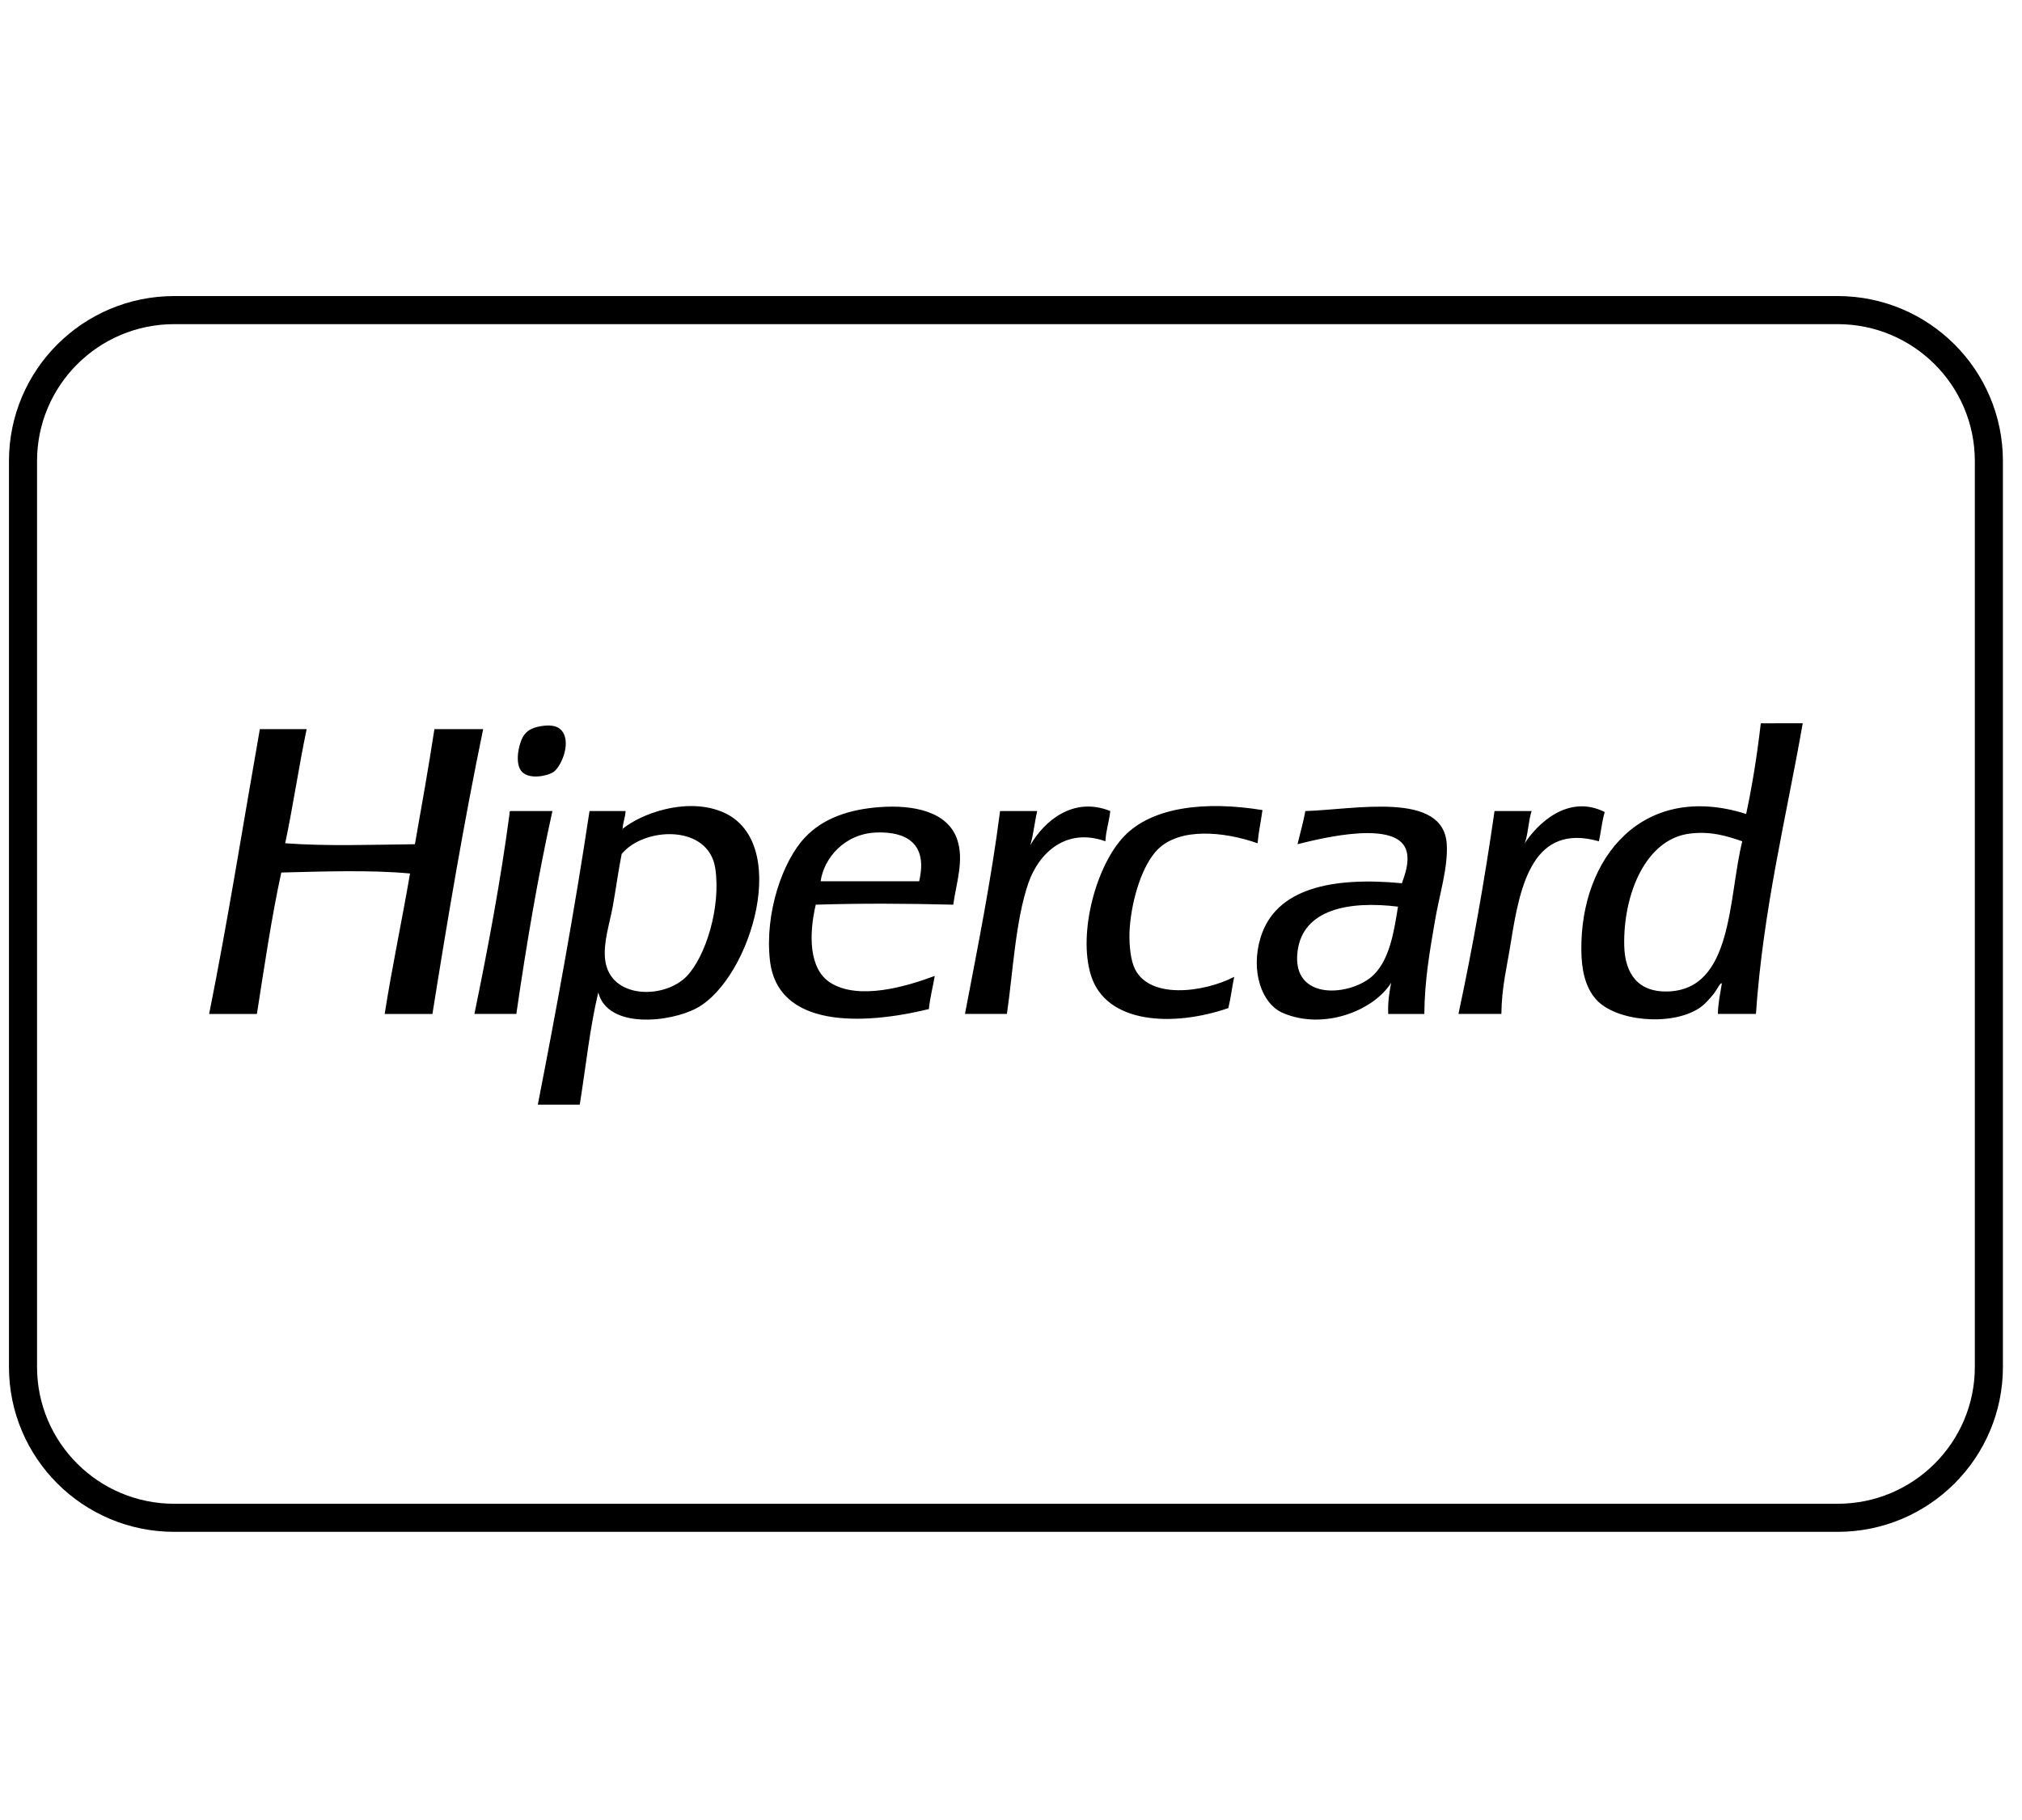 <svg version="1.1" class="dooca-svg" id="hipercard" xmlns="http://www.w3.org/2000/svg" xmlns:xlink="http://www.w3.org/1999/xlink" x="0px" y="0px" width="100px"
	 viewBox="0 0 144 90" xml:space="preserve">
	 <path class="bg" fill="none" stroke="#000000" stroke-width="2" stroke-miterlimit="10" d="M12.408,2.282H130.87
	 	c5.946,0,10.771,4.812,10.771,10.75v64.501c0,5.936-4.822,10.748-10.771,10.748H12.408c-5.947,0-10.77-4.813-10.77-10.748V13.032
	 	C1.639,7.093,6.461,2.282,12.408,2.282z"/>
	 <path class="icon" d="M39.412,35.176c0.596-0.41,1.362-2.278,0.486-3.056c-0.277-0.246-0.742-0.317-1.39-0.208
	 	c-0.601,0.102-0.946,0.305-1.181,0.625c-0.377,0.514-0.723,2.063-0.139,2.639C37.758,35.736,39.033,35.437,39.412,35.176z
	 	 M30.938,32.12c-0.427,2.769-0.907,5.483-1.39,8.196c-3.094,0.033-6.253,0.153-9.237-0.069c0.563-2.654,0.968-5.468,1.528-8.126
	 	h-3.334c-1.193,6.771-2.279,13.65-3.611,20.281h3.402c0.535-3.4,1.033-6.838,1.736-10.071c2.902-0.071,6.38-0.196,9.169,0.07
	 	c-0.575,3.361-1.271,6.603-1.806,10.001h3.402c1.094-6.87,2.246-13.683,3.612-20.281L30.938,32.12L30.938,32.12z M79.07,37.954
	 	c-2.647-1.07-4.729,0.738-5.694,2.431c0.22-0.753,0.31-1.636,0.485-2.431h-2.639c-0.645,5.004-1.596,9.702-2.5,14.446h2.986
	 	c0.418-2.816,0.6-6.612,1.526-9.308c0.742-2.153,2.687-3.987,5.488-2.986C78.764,39.313,78.99,38.707,79.07,37.954z M80.738,48.998
	 	c-0.275-0.711-0.348-1.887-0.278-2.779c0.155-2.006,0.886-4.45,2.015-5.556c1.558-1.526,4.633-1.273,7.084-0.417
	 	c0.076-0.827,0.242-1.564,0.349-2.361c-4.021-0.657-7.839-0.249-9.863,1.875c-1.979,2.078-3.278,6.857-2.36,9.863
	 	c1.073,3.518,5.893,3.709,9.793,2.361c0.174-0.707,0.265-1.496,0.418-2.224C85.762,50.869,81.686,51.445,80.738,48.998z
	 	 M114.285,38.023c-2.641-1.32-4.837,0.895-5.695,2.223c0.244-0.681,0.258-1.594,0.486-2.292h-2.641
	 	c-0.711,4.96-1.568,9.774-2.568,14.446h3.056c0.021-1.914,0.396-3.33,0.694-5.209c0.639-4.009,1.576-8.406,6.252-7.084
	 	C114.023,39.429,114.088,38.66,114.285,38.023z M36.355,37.954c-0.08,0.012-0.075,0.11-0.069,0.208
	 	c-0.658,4.921-1.548,9.611-2.5,14.238h2.986c0.718-4.953,1.54-9.804,2.569-14.446H36.355z M62.61,37.676
	 	c-2.158,0.167-3.982,0.787-5.278,2.153c-1.59,1.675-2.879,5.378-2.501,8.75c0.538,4.813,6.529,4.641,11.321,3.476
	 	c0.082-0.847,0.286-1.566,0.417-2.361c-1.975,0.738-5.401,1.77-7.433,0.483c-1.532-0.969-1.541-3.423-1.041-5.556
	 	c3.221-0.103,6.568-0.083,9.793,0c0.205-1.512,0.79-3.16,0.277-4.654C67.49,37.997,65.072,37.487,62.61,37.676z M65.458,42.955
	 	h-7.015c0.222-1.613,1.672-3.385,3.959-3.473C64.553,39.4,66.094,40.272,65.458,42.955z M51.289,37.954
	 	c-2.528-0.95-5.609,0.184-6.944,1.262c0.005,0.047-0.032,0.054-0.071,0.058c0.023-0.02,0.048-0.039,0.071-0.058
	 	c-0.001-0.004-0.001-0.007-0.001-0.012c0.021-0.463,0.186-0.786,0.208-1.25h-2.569c-1.071,7.125-2.342,14.05-3.682,20.907h2.986
	 	c0.432-2.67,0.718-5.488,1.32-7.988c0.682,2.631,5.135,2.127,7.015,1.111C53.5,49.889,56.49,39.908,51.289,37.954z M48.928,49.693
	 	c-1.598,1.69-5.527,1.666-5.835-1.183c-0.134-1.237,0.327-2.538,0.556-3.82c0.231-1.297,0.396-2.542,0.625-3.681
	 	c1.574-1.922,6.199-2.154,6.668,1.042C51.349,44.827,50.25,48.291,48.928,49.693z M125.398,31.703
	 	c-0.258,2.244-0.6,4.403-1.043,6.459c-7.326-2.319-11.818,3.071-11.737,9.724c0.016,1.287,0.237,2.563,1.042,3.474
	 	c1.387,1.567,5.357,1.942,7.361,0.625c0.389-0.256,0.785-0.719,1.043-1.041c0.192-0.244,0.5-0.879,0.556-0.695
	 	c-0.104,0.705-0.265,1.357-0.278,2.152h2.709c0.522-7.488,2.137-13.884,3.334-20.697H125.398z M118.73,50.803
	 	c-2.012,0.045-3.012-1.201-3.058-3.264c-0.08-3.613,1.505-7.627,4.724-7.987c1.498-0.167,2.584,0.181,3.682,0.556
	 	C123.07,44.166,123.436,50.703,118.73,50.803z M92.962,37.954c-0.147,0.825-0.372,1.572-0.556,2.361
	 	c1.763-0.442,7.25-1.797,7.779,0.556c0.176,0.782-0.127,1.612-0.349,2.223c-4.963-0.47-9.007,0.354-10.069,3.891
	 	c-0.713,2.367,0.08,4.697,1.598,5.349c2.923,1.252,6.479-0.183,7.709-2.153c-0.129,0.684-0.249,1.372-0.208,2.223h2.569
	 	c0.026-2.461,0.385-4.453,0.764-6.668c0.322-1.885,0.93-3.752,0.834-5.417C102.813,36.503,96.497,37.852,92.962,37.954z
	 	 M97.824,49.623c-1.539,1.506-5.859,1.934-5.418-1.668c0.367-2.991,3.625-3.626,7.154-3.194
	 	C99.298,46.396,98.997,48.475,97.824,49.623z"/>
	 </svg>
